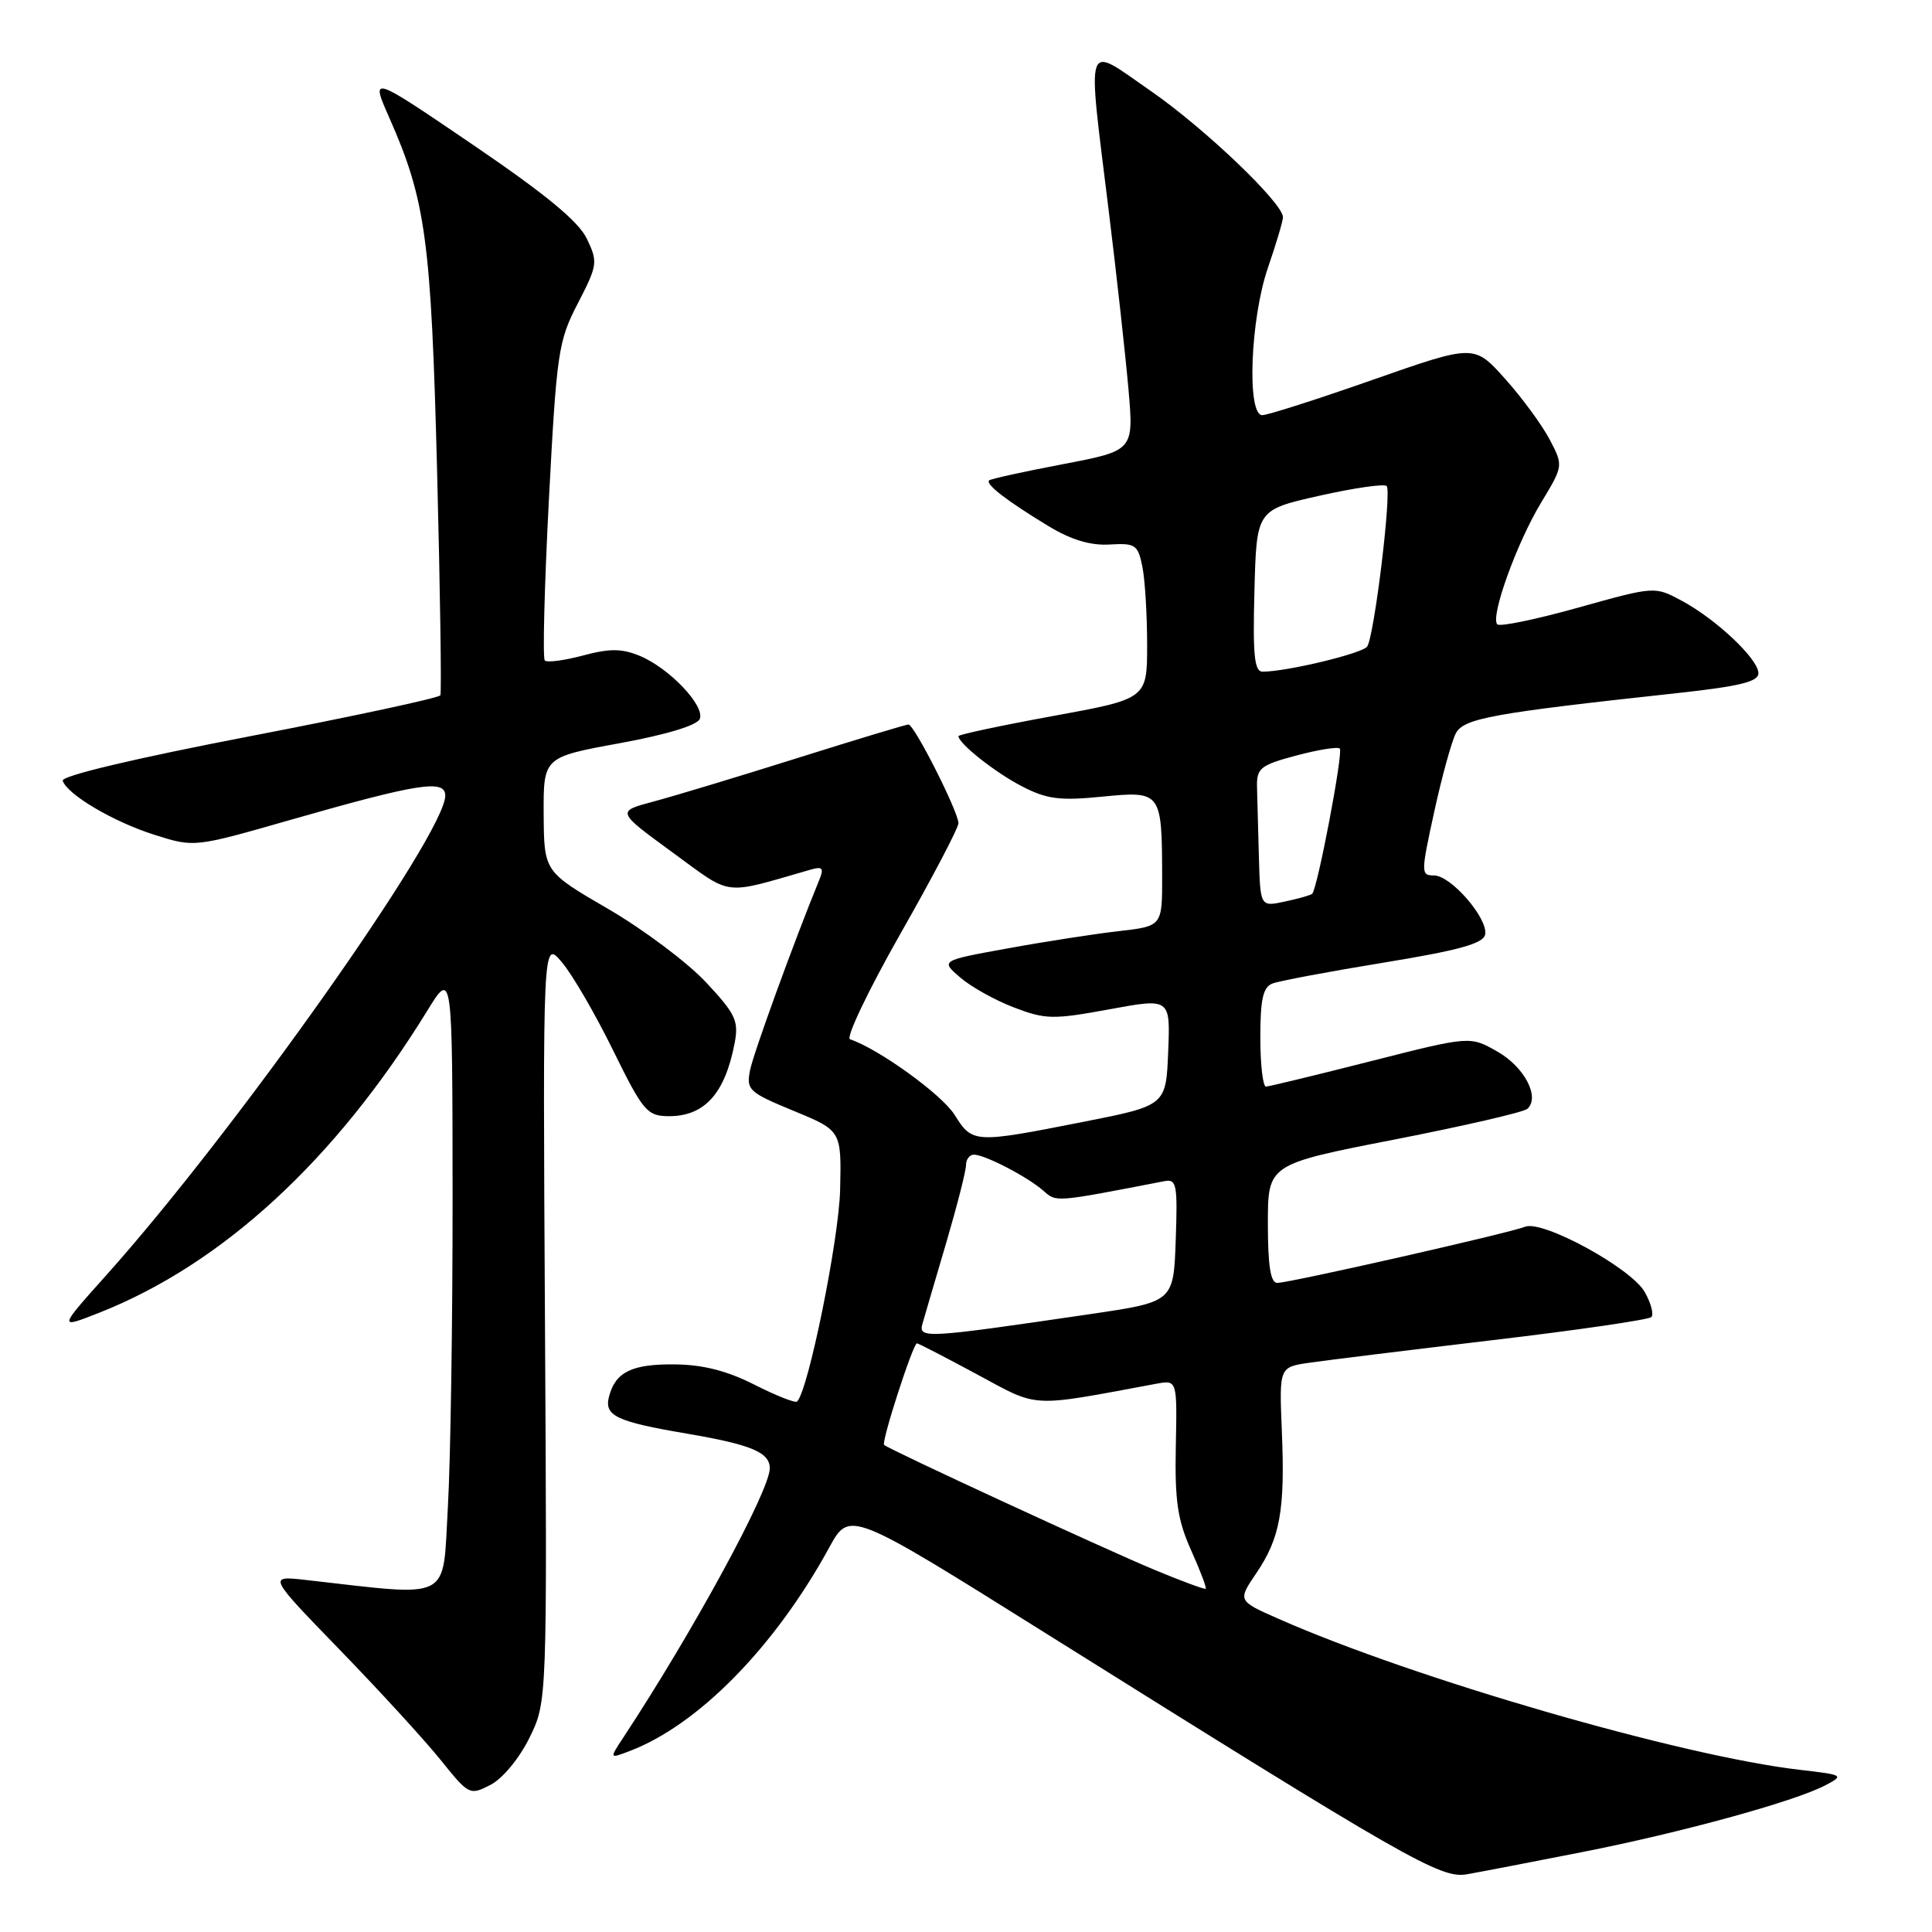<?xml version="1.0" encoding="UTF-8" standalone="no"?>
<!DOCTYPE svg PUBLIC "-//W3C//DTD SVG 1.1//EN" "http://www.w3.org/Graphics/SVG/1.1/DTD/svg11.dtd" >
<svg xmlns="http://www.w3.org/2000/svg" xmlns:xlink="http://www.w3.org/1999/xlink" version="1.1" viewBox="0 0 256 256">
 <g >
 <path fill="currentColor"
d=" M 209.50 245.44 C 222.65 242.86 237.75 238.72 241.85 236.57 C 244.39 235.24 244.29 235.18 238.48 234.51 C 222.85 232.71 187.31 222.42 169.41 214.50 C 163.99 212.11 163.99 212.11 166.47 208.45 C 169.63 203.79 170.29 200.10 169.85 189.61 C 169.50 181.15 169.50 181.15 173.50 180.57 C 175.70 180.25 186.65 178.90 197.84 177.57 C 209.02 176.25 218.46 174.87 218.81 174.52 C 219.16 174.17 218.77 172.68 217.94 171.21 C 216.16 168.03 204.40 161.62 202.08 162.55 C 200.03 163.38 170.89 169.99 169.25 169.99 C 168.36 170.00 168.00 167.76 168.00 162.14 C 168.00 154.27 168.00 154.27 184.75 151.00 C 193.96 149.20 201.89 147.37 202.38 146.93 C 204.09 145.39 202.01 141.40 198.43 139.35 C 194.79 137.27 194.79 137.27 181.65 140.61 C 174.42 142.45 168.16 143.96 167.75 143.98 C 167.34 143.99 167.00 141.06 167.00 137.47 C 167.00 132.38 167.36 130.80 168.61 130.32 C 169.50 129.98 176.13 128.73 183.36 127.55 C 193.34 125.92 196.56 125.02 196.79 123.83 C 197.20 121.71 192.26 116.00 190.01 116.00 C 188.26 116.00 188.27 115.69 190.05 107.53 C 191.07 102.87 192.36 98.20 192.91 97.16 C 193.97 95.18 197.73 94.50 222.25 91.84 C 230.51 90.94 233.00 90.33 233.00 89.21 C 233.00 87.33 227.42 82.06 222.82 79.59 C 219.26 77.68 219.26 77.68 209.13 80.51 C 203.56 82.07 198.73 83.07 198.40 82.73 C 197.44 81.77 200.97 71.95 204.20 66.61 C 207.16 61.71 207.16 61.71 205.33 58.22 C 204.32 56.30 201.66 52.68 199.42 50.18 C 195.33 45.62 195.33 45.62 181.92 50.32 C 174.54 52.91 167.94 55.02 167.25 55.01 C 165.19 54.99 165.68 42.24 168.00 35.50 C 169.10 32.30 170.00 29.28 170.00 28.78 C 170.00 26.91 159.56 16.94 152.42 12.01 C 143.59 5.91 144.05 4.58 146.92 28.00 C 147.97 36.53 149.14 47.15 149.53 51.60 C 150.23 59.71 150.23 59.71 140.87 61.50 C 135.71 62.48 131.31 63.45 131.07 63.65 C 130.51 64.13 133.44 66.39 138.91 69.70 C 141.93 71.53 144.48 72.30 147.02 72.15 C 150.45 71.95 150.78 72.17 151.37 75.09 C 151.72 76.83 152.00 81.48 152.00 85.42 C 152.00 92.60 152.00 92.60 139.50 94.88 C 132.62 96.14 127.00 97.34 127.00 97.54 C 127.00 98.51 131.89 102.38 135.43 104.20 C 138.72 105.90 140.44 106.12 146.05 105.56 C 153.88 104.79 153.96 104.90 153.99 116.11 C 154.00 122.72 154.00 122.72 148.25 123.38 C 145.09 123.74 138.48 124.76 133.56 125.66 C 124.62 127.28 124.62 127.28 127.24 129.53 C 128.68 130.77 131.89 132.56 134.37 133.50 C 138.53 135.09 139.54 135.11 146.99 133.74 C 155.08 132.25 155.08 132.25 154.79 139.37 C 154.50 146.49 154.50 146.49 143.50 148.66 C 129.04 151.51 128.86 151.50 126.48 147.71 C 124.79 145.02 116.41 138.97 112.63 137.71 C 112.05 137.52 115.04 131.25 119.28 123.78 C 123.53 116.32 127.00 109.70 127.00 109.08 C 127.00 107.58 121.14 96.00 120.38 96.00 C 120.06 96.00 113.43 98.00 105.65 100.45 C 97.87 102.90 89.29 105.49 86.59 106.21 C 81.68 107.52 81.68 107.52 89.06 112.91 C 97.18 118.83 95.56 118.63 107.42 115.23 C 108.99 114.78 109.20 115.02 108.56 116.59 C 105.21 124.76 99.85 139.52 99.39 141.79 C 98.87 144.42 99.19 144.73 105.17 147.20 C 111.50 149.81 111.50 149.81 111.32 157.66 C 111.16 164.26 107.11 184.23 105.62 185.71 C 105.39 185.94 102.85 184.94 99.97 183.48 C 96.32 181.63 93.12 180.82 89.38 180.79 C 83.72 180.73 81.55 181.80 80.70 185.05 C 80.03 187.60 81.64 188.37 91.00 189.96 C 99.55 191.42 102.00 192.44 102.00 194.56 C 102.00 197.51 91.83 216.21 82.56 230.28 C 80.74 233.05 80.74 233.05 83.44 232.02 C 92.53 228.56 102.68 218.22 109.88 205.05 C 112.57 200.13 112.57 200.13 138.54 216.40 C 186.68 246.55 190.89 248.96 194.38 248.35 C 196.10 248.05 202.90 246.74 209.50 245.44 Z  M 70.15 230.28 C 72.50 225.50 72.50 225.50 72.21 175.00 C 71.92 124.50 71.92 124.50 74.45 127.50 C 75.85 129.15 78.90 134.41 81.24 139.18 C 85.17 147.18 85.74 147.86 88.50 147.90 C 93.32 147.96 96.06 144.96 97.35 138.19 C 97.90 135.26 97.46 134.34 93.53 130.14 C 91.09 127.53 85.26 123.16 80.59 120.44 C 72.09 115.50 72.09 115.50 72.04 107.92 C 72.00 100.33 72.00 100.33 82.10 98.48 C 88.34 97.34 92.41 96.10 92.73 95.25 C 93.41 93.49 88.66 88.51 84.76 86.90 C 82.38 85.92 80.79 85.91 77.24 86.86 C 74.76 87.52 72.49 87.82 72.19 87.52 C 71.89 87.23 72.14 77.65 72.73 66.24 C 73.76 46.66 73.97 45.20 76.57 40.19 C 79.18 35.13 79.24 34.73 77.77 31.65 C 76.67 29.34 72.34 25.77 62.66 19.18 C 49.09 9.95 49.09 9.95 51.58 15.59 C 56.42 26.54 57.13 31.77 57.92 62.50 C 58.33 78.45 58.52 91.78 58.35 92.13 C 58.17 92.48 46.76 94.93 33.00 97.58 C 17.84 100.50 8.10 102.81 8.31 103.45 C 8.91 105.29 15.09 108.93 20.51 110.63 C 25.75 112.29 25.75 112.29 38.52 108.63 C 55.47 103.78 59.00 103.23 59.00 105.43 C 59.00 110.50 31.13 149.93 14.11 168.94 C 7.72 176.08 7.72 176.08 13.11 173.96 C 29.41 167.54 44.40 153.76 56.57 134.00 C 59.95 128.50 59.95 128.50 59.97 158.50 C 59.98 175.00 59.70 193.59 59.34 199.81 C 58.62 212.33 60.12 211.57 40.50 209.35 C 35.50 208.79 35.50 208.79 45.05 218.64 C 50.31 224.06 56.32 230.63 58.40 233.22 C 62.13 237.86 62.25 237.92 65.00 236.50 C 66.60 235.67 68.80 233.01 70.15 230.28 Z  M 153.00 208.02 C 146.40 205.28 117.79 192.06 117.15 191.46 C 116.75 191.08 120.98 178.00 121.50 178.00 C 121.69 178.00 125.27 179.85 129.46 182.11 C 137.78 186.59 136.23 186.51 153.24 183.35 C 155.98 182.85 155.98 182.85 155.80 191.67 C 155.66 198.87 156.03 201.40 157.82 205.40 C 159.03 208.10 159.91 210.40 159.76 210.52 C 159.62 210.63 156.57 209.51 153.00 208.02 Z  M 122.25 175.34 C 122.54 174.33 123.95 169.51 125.39 164.64 C 126.82 159.76 128.00 155.15 128.00 154.39 C 128.00 153.62 128.47 153.00 129.05 153.00 C 130.50 153.00 136.13 155.92 138.23 157.76 C 140.01 159.32 139.61 159.35 154.29 156.51 C 155.91 156.20 156.05 156.94 155.79 164.33 C 155.50 172.50 155.50 172.50 144.50 174.12 C 122.42 177.36 121.65 177.41 122.25 175.34 Z  M 166.81 113.58 C 166.71 109.96 166.60 105.77 166.56 104.26 C 166.51 101.78 167.01 101.38 171.77 100.11 C 174.66 99.34 177.26 98.92 177.53 99.19 C 178.01 99.68 174.57 117.79 173.87 118.43 C 173.67 118.62 172.04 119.08 170.25 119.46 C 167.00 120.16 167.00 120.16 166.81 113.58 Z  M 166.22 78.28 C 166.50 67.56 166.50 67.56 174.82 65.69 C 179.40 64.66 183.41 64.08 183.74 64.40 C 184.43 65.10 182.11 84.23 181.16 85.67 C 180.55 86.58 170.49 89.00 167.30 89.00 C 166.21 89.00 165.99 86.82 166.22 78.28 Z "/>
</g>
</svg>